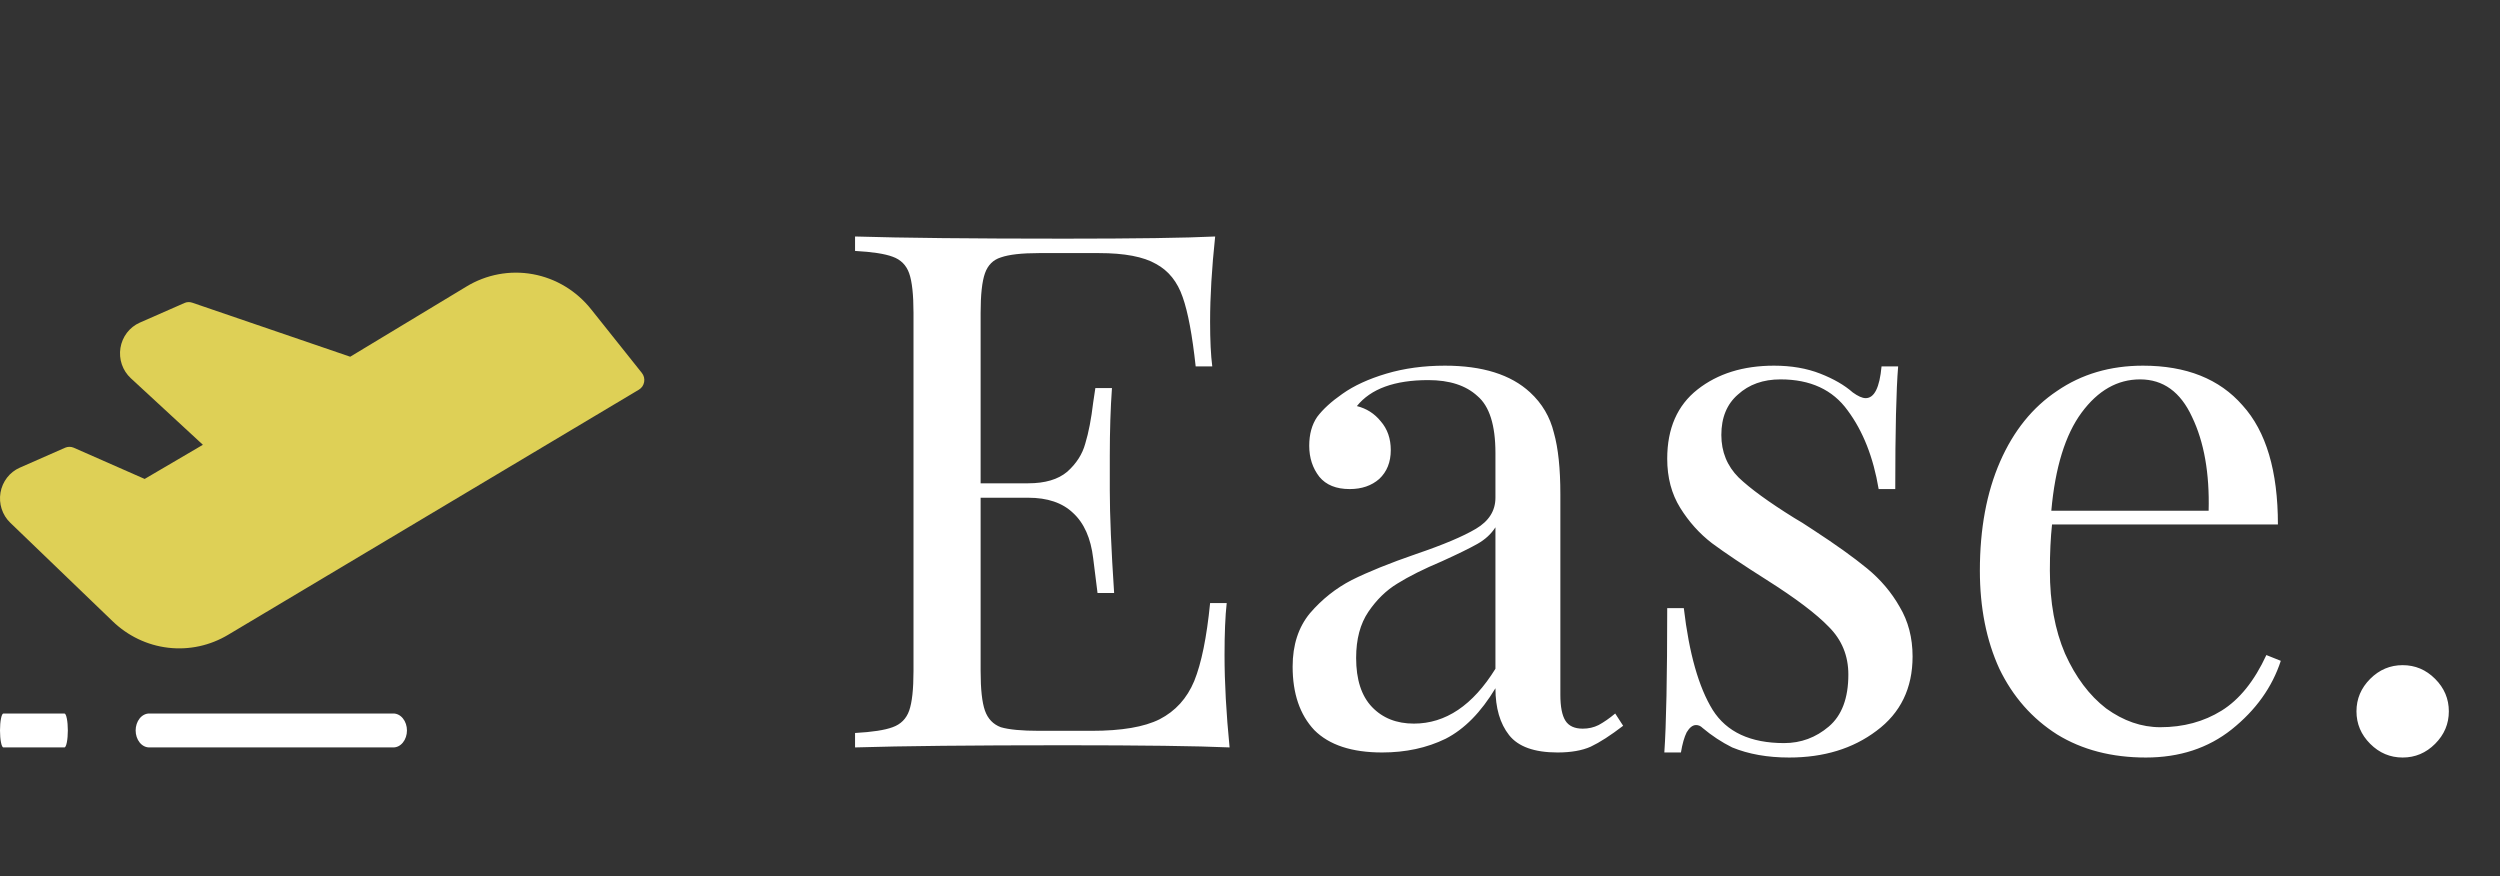 <svg width="97" height="34" viewBox="0 0 97 34" fill="none" xmlns="http://www.w3.org/2000/svg">
<rect x="0" y="0" width="97" height="34" fill="#333333" stroke="none"/>
<path d="M47.512 25.416C47.512 26.48 47.577 27.675 47.708 29C46.439 28.944 44.301 28.916 41.296 28.916C37.712 28.916 35.005 28.944 33.176 29V28.44C33.848 28.403 34.333 28.328 34.632 28.216C34.949 28.104 35.164 27.889 35.276 27.572C35.388 27.255 35.444 26.741 35.444 26.032V12.144C35.444 11.435 35.388 10.921 35.276 10.604C35.164 10.287 34.949 10.072 34.632 9.96C34.333 9.848 33.848 9.773 33.176 9.736V9.176C35.005 9.232 37.712 9.26 41.296 9.26C44.04 9.26 45.991 9.232 47.148 9.176C47.017 10.408 46.952 11.509 46.952 12.48C46.952 13.208 46.98 13.787 47.036 14.216H46.392C46.261 13.003 46.093 12.107 45.888 11.528C45.683 10.931 45.337 10.501 44.852 10.24C44.367 9.96 43.629 9.82 42.64 9.82H40.316C39.644 9.82 39.149 9.876 38.832 9.988C38.533 10.081 38.328 10.287 38.216 10.604C38.104 10.921 38.048 11.435 38.048 12.144V18.752H39.896C40.549 18.752 41.053 18.603 41.408 18.304C41.763 17.987 41.996 17.623 42.108 17.212C42.239 16.783 42.341 16.251 42.416 15.616L42.5 15.056H43.144C43.088 15.84 43.06 16.717 43.06 17.688V19.032C43.06 19.984 43.116 21.309 43.228 23.008H42.584C42.565 22.877 42.509 22.429 42.416 21.664C42.323 20.88 42.061 20.292 41.632 19.9C41.221 19.508 40.643 19.312 39.896 19.312H38.048V26.032C38.048 26.741 38.104 27.255 38.216 27.572C38.328 27.889 38.533 28.104 38.832 28.216C39.149 28.309 39.644 28.356 40.316 28.356H42.36C43.517 28.356 44.395 28.207 44.992 27.908C45.608 27.591 46.056 27.096 46.336 26.424C46.616 25.733 46.821 24.725 46.952 23.4H47.596C47.54 23.904 47.512 24.576 47.512 25.416ZM53.627 29.196C52.45 29.196 51.573 28.907 50.995 28.328C50.434 27.731 50.154 26.909 50.154 25.864C50.154 25.024 50.379 24.333 50.827 23.792C51.293 23.251 51.834 22.821 52.45 22.504C53.085 22.187 53.916 21.851 54.943 21.496C55.988 21.141 56.763 20.815 57.267 20.516C57.77 20.217 58.023 19.816 58.023 19.312V17.576C58.023 16.493 57.789 15.756 57.322 15.364C56.874 14.953 56.24 14.748 55.419 14.748C54.112 14.748 53.188 15.084 52.647 15.756C53.02 15.849 53.328 16.045 53.571 16.344C53.832 16.643 53.962 17.016 53.962 17.464C53.962 17.931 53.813 18.304 53.514 18.584C53.216 18.845 52.833 18.976 52.367 18.976C51.844 18.976 51.452 18.817 51.191 18.5C50.929 18.164 50.798 17.763 50.798 17.296C50.798 16.848 50.901 16.475 51.106 16.176C51.331 15.877 51.657 15.579 52.087 15.28C52.535 14.963 53.104 14.701 53.794 14.496C54.485 14.291 55.241 14.188 56.062 14.188C57.519 14.188 58.62 14.533 59.367 15.224C59.833 15.653 60.141 16.176 60.291 16.792C60.459 17.389 60.542 18.183 60.542 19.172V26.956C60.542 27.423 60.608 27.759 60.739 27.964C60.869 28.169 61.093 28.272 61.41 28.272C61.635 28.272 61.84 28.225 62.026 28.132C62.232 28.02 62.447 27.871 62.67 27.684L62.978 28.16C62.493 28.533 62.073 28.804 61.718 28.972C61.383 29.121 60.953 29.196 60.431 29.196C59.535 29.196 58.909 28.972 58.554 28.524C58.2 28.076 58.023 27.469 58.023 26.704C57.462 27.637 56.819 28.291 56.09 28.664C55.362 29.019 54.541 29.196 53.627 29.196ZM54.858 28.076C56.09 28.076 57.145 27.367 58.023 25.948V20.46C57.855 20.721 57.621 20.936 57.322 21.104C57.024 21.272 56.566 21.496 55.95 21.776C55.241 22.075 54.663 22.364 54.215 22.644C53.785 22.905 53.412 23.269 53.094 23.736C52.777 24.203 52.618 24.8 52.618 25.528C52.618 26.368 52.824 27.003 53.234 27.432C53.645 27.861 54.187 28.076 54.858 28.076ZM68.832 14.188C69.504 14.188 70.101 14.291 70.624 14.496C71.147 14.701 71.567 14.944 71.884 15.224C72.089 15.373 72.257 15.448 72.388 15.448C72.724 15.448 72.929 15.037 73.004 14.216H73.648C73.573 15.131 73.536 16.717 73.536 18.976H72.892C72.686 17.744 72.285 16.727 71.688 15.924C71.109 15.121 70.241 14.72 69.084 14.72C68.412 14.72 67.861 14.916 67.432 15.308C67.002 15.681 66.788 16.204 66.788 16.876C66.788 17.529 67.012 18.08 67.46 18.528C67.908 18.957 68.626 19.48 69.616 20.096C69.784 20.189 70.036 20.348 70.372 20.572C71.231 21.132 71.921 21.627 72.444 22.056C72.966 22.485 73.386 22.98 73.704 23.54C74.04 24.1 74.208 24.744 74.208 25.472C74.208 26.704 73.741 27.665 72.808 28.356C71.893 29.047 70.764 29.392 69.42 29.392C68.58 29.392 67.843 29.261 67.208 29C66.797 28.795 66.415 28.543 66.06 28.244C65.985 28.169 65.901 28.132 65.808 28.132C65.677 28.132 65.556 28.225 65.444 28.412C65.35 28.599 65.276 28.86 65.22 29.196H64.576C64.65 28.132 64.688 26.265 64.688 23.596H65.332C65.537 25.351 65.91 26.667 66.452 27.544C66.993 28.403 67.917 28.832 69.224 28.832C69.877 28.832 70.456 28.617 70.96 28.188C71.464 27.759 71.716 27.087 71.716 26.172C71.716 25.444 71.464 24.828 70.96 24.324C70.475 23.82 69.672 23.213 68.552 22.504C67.637 21.925 66.928 21.449 66.424 21.076C65.939 20.703 65.528 20.245 65.192 19.704C64.856 19.163 64.688 18.528 64.688 17.8C64.688 16.624 65.08 15.728 65.864 15.112C66.648 14.496 67.637 14.188 68.832 14.188ZM88.495 25.64C88.159 26.667 87.525 27.553 86.591 28.3C85.677 29.028 84.566 29.392 83.259 29.392C81.934 29.392 80.786 29.093 79.815 28.496C78.845 27.88 78.098 27.031 77.575 25.948C77.071 24.847 76.819 23.577 76.819 22.14C76.819 20.516 77.081 19.107 77.603 17.912C78.126 16.717 78.863 15.803 79.815 15.168C80.767 14.515 81.878 14.188 83.147 14.188C84.827 14.188 86.115 14.701 87.011 15.728C87.926 16.736 88.383 18.276 88.383 20.348H79.619C79.563 20.871 79.535 21.468 79.535 22.14C79.535 23.372 79.731 24.445 80.123 25.36C80.534 26.275 81.066 26.984 81.719 27.488C82.391 27.973 83.091 28.216 83.819 28.216C84.715 28.216 85.509 28.001 86.199 27.572C86.89 27.143 87.469 26.424 87.935 25.416L88.495 25.64ZM83.035 14.72C82.158 14.72 81.402 15.149 80.767 16.008C80.133 16.867 79.741 18.136 79.591 19.816H85.695C85.733 18.36 85.518 17.147 85.051 16.176C84.603 15.205 83.931 14.72 83.035 14.72ZM93.223 25.808C93.709 25.808 94.129 25.985 94.483 26.34C94.838 26.695 95.015 27.115 95.015 27.6C95.015 28.085 94.838 28.505 94.483 28.86C94.129 29.215 93.709 29.392 93.223 29.392C92.738 29.392 92.318 29.215 91.963 28.86C91.609 28.505 91.431 28.085 91.431 27.6C91.431 27.115 91.609 26.695 91.963 26.34C92.318 25.985 92.738 25.808 93.223 25.808Z" fill="white"/>
<path d="M24.905 14.471L22.944 12.011C22.374 11.289 21.57 10.802 20.679 10.639C19.788 10.476 18.869 10.647 18.091 11.122L13.588 13.841L7.456 11.743C7.359 11.71 7.252 11.714 7.158 11.756L5.422 12.519C5.227 12.605 5.056 12.74 4.925 12.911C4.795 13.082 4.708 13.284 4.673 13.499C4.639 13.714 4.657 13.934 4.727 14.139C4.797 14.344 4.917 14.528 5.074 14.674L7.872 17.258L5.613 18.583L2.86 17.371C2.807 17.348 2.751 17.337 2.694 17.337C2.637 17.337 2.58 17.348 2.528 17.371L0.765 18.147C0.572 18.232 0.403 18.364 0.273 18.533C0.143 18.702 0.055 18.901 0.019 19.113C-0.017 19.325 -0.002 19.543 0.065 19.748C0.131 19.952 0.246 20.136 0.399 20.283L4.365 24.1C4.958 24.675 5.717 25.038 6.527 25.132C7.338 25.227 8.156 25.049 8.86 24.625L24.791 15.118C24.843 15.087 24.889 15.044 24.924 14.993C24.959 14.941 24.982 14.883 24.993 14.822C25.004 14.76 25.002 14.697 24.987 14.636C24.971 14.576 24.943 14.519 24.905 14.471Z" fill="#DED056"/>
<path d="M15.635 28.807C15.734 28.684 15.79 28.517 15.79 28.342C15.79 28.168 15.734 28 15.635 27.877C15.537 27.753 15.403 27.684 15.263 27.684H10.526H5.79C5.65 27.684 5.516 27.753 5.417 27.877C5.319 28 5.263 28.168 5.263 28.342C5.263 28.517 5.319 28.684 5.417 28.807C5.516 28.931 5.65 29 5.79 29H15.263C15.403 29 15.537 28.931 15.635 28.807Z" fill="white"/>
<path d="M2.593 28.807C2.618 28.684 2.632 28.517 2.632 28.342C2.632 28.168 2.618 28 2.593 27.877C2.568 27.753 2.535 27.684 2.5 27.684H1.316H0.132C0.097 27.684 0.063 27.753 0.039 27.877C0.014 28 0 28.168 0 28.342C0 28.517 0.014 28.684 0.039 28.807C0.063 28.931 0.097 29 0.132 29H2.5C2.535 29 2.568 28.931 2.593 28.807Z" fill="white"/>
</svg>
